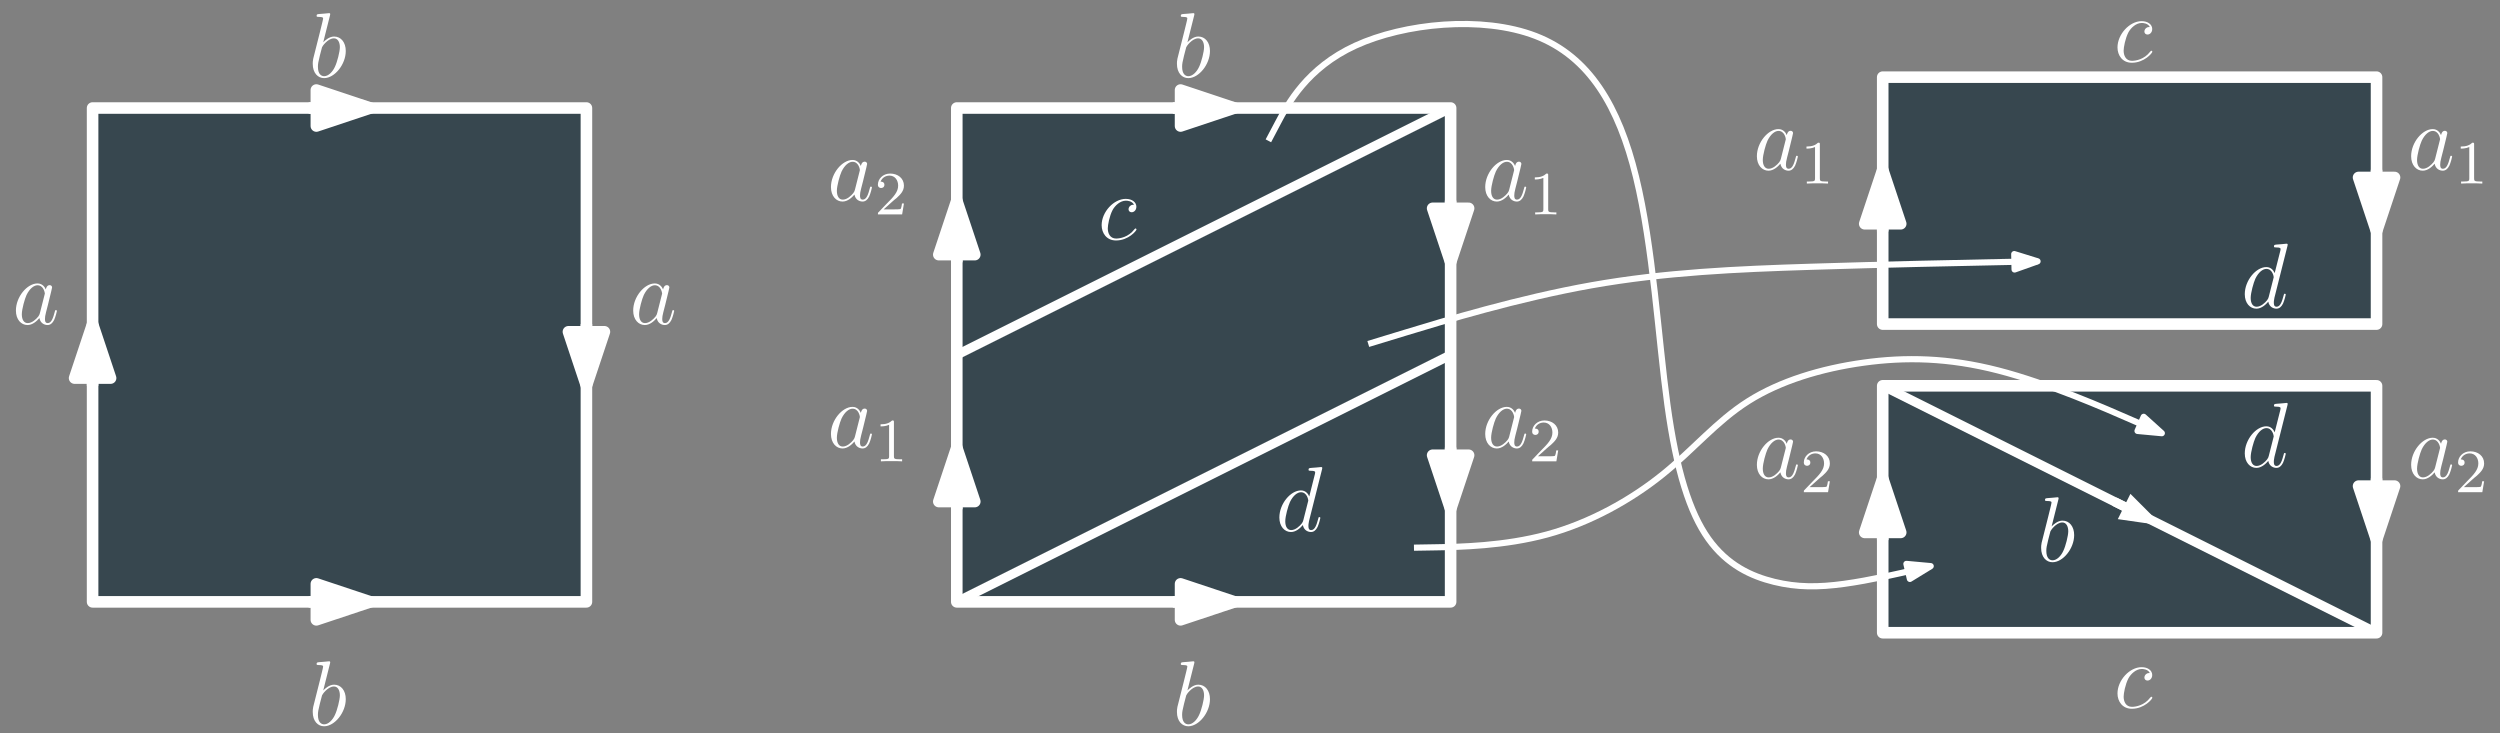 <?xml version="1.0" encoding="UTF-8"?>
<svg xmlns="http://www.w3.org/2000/svg" xmlns:xlink="http://www.w3.org/1999/xlink" width="324pt" height="95pt" viewBox="0 0 324 95" version="1.1">
<rect x="0" y="0" width="324" height="95" fill="#808080" stroke="none"/>
<defs>
<g>
<symbol overflow="visible" id="glyph0-0">
<path style="stroke:none;" d=""/>
</symbol>
<symbol overflow="visible" id="glyph0-1">
<path style="stroke:none;" d="M 3.594 -1.422 C 3.531 -1.219 3.531 -1.188 3.375 -0.969 C 3.109 -0.641 2.578 -0.125 2.016 -0.125 C 1.531 -0.125 1.25 -0.562 1.25 -1.266 C 1.25 -1.922 1.625 -3.266 1.859 -3.766 C 2.266 -4.609 2.828 -5.031 3.281 -5.031 C 4.078 -5.031 4.234 -4.047 4.234 -3.953 C 4.234 -3.938 4.203 -3.797 4.188 -3.766 Z M 4.359 -4.484 C 4.234 -4.797 3.906 -5.266 3.281 -5.266 C 1.938 -5.266 0.484 -3.531 0.484 -1.75 C 0.484 -0.578 1.172 0.125 1.984 0.125 C 2.641 0.125 3.203 -0.391 3.531 -0.781 C 3.656 -0.078 4.219 0.125 4.578 0.125 C 4.938 0.125 5.219 -0.094 5.438 -0.531 C 5.625 -0.938 5.797 -1.656 5.797 -1.703 C 5.797 -1.766 5.75 -1.812 5.672 -1.812 C 5.562 -1.812 5.562 -1.75 5.516 -1.578 C 5.328 -0.875 5.109 -0.125 4.609 -0.125 C 4.266 -0.125 4.25 -0.438 4.25 -0.672 C 4.25 -0.938 4.281 -1.078 4.391 -1.547 C 4.469 -1.844 4.531 -2.109 4.625 -2.453 C 5.062 -4.25 5.172 -4.672 5.172 -4.75 C 5.172 -4.906 5.047 -5.047 4.859 -5.047 C 4.484 -5.047 4.391 -4.625 4.359 -4.484 Z M 4.359 -4.484 "/>
</symbol>
<symbol overflow="visible" id="glyph0-2">
<path style="stroke:none;" d="M 4.672 -4.5 C 4.453 -4.5 4.344 -4.5 4.172 -4.344 C 4.094 -4.297 3.969 -4.109 3.969 -3.922 C 3.969 -3.688 4.141 -3.531 4.375 -3.531 C 4.656 -3.531 4.984 -3.781 4.984 -4.25 C 4.984 -4.828 4.438 -5.266 3.609 -5.266 C 2.047 -5.266 0.484 -3.562 0.484 -1.859 C 0.484 -0.828 1.125 0.125 2.344 0.125 C 3.969 0.125 5 -1.141 5 -1.297 C 5 -1.375 4.922 -1.438 4.875 -1.438 C 4.844 -1.438 4.828 -1.422 4.719 -1.312 C 3.953 -0.297 2.828 -0.125 2.359 -0.125 C 1.547 -0.125 1.281 -0.844 1.281 -1.438 C 1.281 -1.859 1.484 -3.016 1.906 -3.828 C 2.219 -4.391 2.875 -5.031 3.625 -5.031 C 3.781 -5.031 4.438 -5.016 4.672 -4.5 Z M 4.672 -4.5 "/>
</symbol>
<symbol overflow="visible" id="glyph1-0">
<path style="stroke:none;" d=""/>
</symbol>
<symbol overflow="visible" id="glyph1-1">
<path style="stroke:none;" d="M 2.766 -8 C 2.766 -8.047 2.797 -8.109 2.797 -8.172 C 2.797 -8.297 2.672 -8.297 2.656 -8.297 C 2.641 -8.297 2.219 -8.266 2 -8.234 C 1.797 -8.219 1.609 -8.203 1.406 -8.188 C 1.109 -8.156 1.031 -8.156 1.031 -7.938 C 1.031 -7.812 1.141 -7.812 1.266 -7.812 C 1.875 -7.812 1.875 -7.703 1.875 -7.594 C 1.875 -7.5 1.781 -7.156 1.734 -6.938 L 1.453 -5.797 C 1.328 -5.312 0.641 -2.609 0.594 -2.391 C 0.531 -2.094 0.531 -1.891 0.531 -1.734 C 0.531 -0.516 1.219 0.125 2 0.125 C 3.375 0.125 4.812 -1.656 4.812 -3.391 C 4.812 -4.5 4.203 -5.266 3.297 -5.266 C 2.672 -5.266 2.109 -4.75 1.891 -4.516 Z M 2.016 -0.125 C 1.625 -0.125 1.203 -0.406 1.203 -1.344 C 1.203 -1.734 1.25 -1.953 1.453 -2.797 C 1.5 -2.953 1.688 -3.719 1.734 -3.875 C 1.75 -3.969 2.469 -5.031 3.281 -5.031 C 3.797 -5.031 4.047 -4.5 4.047 -3.891 C 4.047 -3.312 3.703 -1.953 3.406 -1.344 C 3.109 -0.688 2.562 -0.125 2.016 -0.125 Z M 2.016 -0.125 "/>
</symbol>
<symbol overflow="visible" id="glyph1-2">
<path style="stroke:none;" d="M 6.016 -8 C 6.031 -8.047 6.047 -8.109 6.047 -8.172 C 6.047 -8.297 5.922 -8.297 5.906 -8.297 C 5.891 -8.297 5.312 -8.25 5.25 -8.234 C 5.047 -8.219 4.859 -8.203 4.656 -8.188 C 4.344 -8.156 4.266 -8.156 4.266 -7.938 C 4.266 -7.812 4.359 -7.812 4.531 -7.812 C 5.109 -7.812 5.125 -7.703 5.125 -7.594 C 5.125 -7.516 5.109 -7.422 5.094 -7.391 L 4.359 -4.484 C 4.234 -4.797 3.906 -5.266 3.281 -5.266 C 1.938 -5.266 0.484 -3.531 0.484 -1.75 C 0.484 -0.578 1.172 0.125 1.984 0.125 C 2.641 0.125 3.203 -0.391 3.531 -0.781 C 3.656 -0.078 4.219 0.125 4.578 0.125 C 4.938 0.125 5.219 -0.094 5.438 -0.531 C 5.625 -0.938 5.797 -1.656 5.797 -1.703 C 5.797 -1.766 5.75 -1.812 5.672 -1.812 C 5.562 -1.812 5.562 -1.75 5.516 -1.578 C 5.328 -0.875 5.109 -0.125 4.609 -0.125 C 4.266 -0.125 4.25 -0.438 4.25 -0.672 C 4.25 -0.719 4.25 -0.969 4.328 -1.297 Z M 3.594 -1.422 C 3.531 -1.219 3.531 -1.188 3.375 -0.969 C 3.109 -0.641 2.578 -0.125 2.016 -0.125 C 1.531 -0.125 1.25 -0.562 1.25 -1.266 C 1.25 -1.922 1.625 -3.266 1.859 -3.766 C 2.266 -4.609 2.828 -5.031 3.281 -5.031 C 4.078 -5.031 4.234 -4.047 4.234 -3.953 C 4.234 -3.938 4.203 -3.797 4.188 -3.766 Z M 3.594 -1.422 "/>
</symbol>
<symbol overflow="visible" id="glyph2-0">
<path style="stroke:none;" d=""/>
</symbol>
<symbol overflow="visible" id="glyph2-1">
<path style="stroke:none;" d="M 3.594 -1.422 C 3.531 -1.219 3.531 -1.188 3.375 -0.969 C 3.109 -0.641 2.578 -0.125 2.016 -0.125 C 1.531 -0.125 1.25 -0.562 1.25 -1.266 C 1.25 -1.922 1.625 -3.266 1.859 -3.766 C 2.266 -4.609 2.828 -5.031 3.281 -5.031 C 4.078 -5.031 4.234 -4.047 4.234 -3.953 C 4.234 -3.938 4.203 -3.797 4.188 -3.766 Z M 4.359 -4.484 C 4.234 -4.797 3.906 -5.266 3.281 -5.266 C 1.938 -5.266 0.484 -3.531 0.484 -1.75 C 0.484 -0.578 1.172 0.125 1.984 0.125 C 2.641 0.125 3.203 -0.391 3.531 -0.781 C 3.656 -0.078 4.219 0.125 4.578 0.125 C 4.938 0.125 5.219 -0.094 5.438 -0.531 C 5.625 -0.938 5.797 -1.656 5.797 -1.703 C 5.797 -1.766 5.75 -1.812 5.672 -1.812 C 5.562 -1.812 5.562 -1.75 5.516 -1.578 C 5.328 -0.875 5.109 -0.125 4.609 -0.125 C 4.266 -0.125 4.25 -0.438 4.25 -0.672 C 4.25 -0.938 4.281 -1.078 4.391 -1.547 C 4.469 -1.844 4.531 -2.109 4.625 -2.453 C 5.062 -4.25 5.172 -4.672 5.172 -4.75 C 5.172 -4.906 5.047 -5.047 4.859 -5.047 C 4.484 -5.047 4.391 -4.625 4.359 -4.484 Z M 4.359 -4.484 "/>
</symbol>
<symbol overflow="visible" id="glyph3-0">
<path style="stroke:none;" d=""/>
</symbol>
<symbol overflow="visible" id="glyph3-1">
<path style="stroke:none;" d="M 2.25 -1.625 C 2.375 -1.75 2.703 -2.016 2.844 -2.125 C 3.328 -2.578 3.797 -3.016 3.797 -3.734 C 3.797 -4.688 3 -5.297 2.016 -5.297 C 1.047 -5.297 0.422 -4.578 0.422 -3.859 C 0.422 -3.469 0.734 -3.422 0.844 -3.422 C 1.016 -3.422 1.266 -3.531 1.266 -3.844 C 1.266 -4.25 0.859 -4.25 0.766 -4.25 C 1 -4.844 1.531 -5.031 1.922 -5.031 C 2.656 -5.031 3.047 -4.406 3.047 -3.734 C 3.047 -2.906 2.469 -2.297 1.516 -1.344 L 0.516 -0.297 C 0.422 -0.219 0.422 -0.203 0.422 0 L 3.562 0 L 3.797 -1.422 L 3.547 -1.422 C 3.531 -1.266 3.469 -0.875 3.375 -0.719 C 3.328 -0.656 2.719 -0.656 2.594 -0.656 L 1.172 -0.656 Z M 2.25 -1.625 "/>
</symbol>
<symbol overflow="visible" id="glyph3-2">
<path style="stroke:none;" d="M 2.5 -5.078 C 2.5 -5.297 2.484 -5.297 2.266 -5.297 C 1.938 -4.984 1.516 -4.797 0.766 -4.797 L 0.766 -4.531 C 0.984 -4.531 1.406 -4.531 1.875 -4.734 L 1.875 -0.656 C 1.875 -0.359 1.844 -0.266 1.094 -0.266 L 0.812 -0.266 L 0.812 0 C 1.141 -0.031 1.828 -0.031 2.188 -0.031 C 2.547 -0.031 3.234 -0.031 3.562 0 L 3.562 -0.266 L 3.281 -0.266 C 2.531 -0.266 2.5 -0.359 2.5 -0.656 Z M 2.5 -5.078 "/>
</symbol>
</g>
</defs>
<g id="surface18317">
<path style="fill-rule:evenodd;fill:rgb(21.6%,27.8%,31%);fill-opacity:1;stroke-width:1.5;stroke-linecap:butt;stroke-linejoin:round;stroke:rgb(100%,100%,100%);stroke-opacity:1;stroke-miterlimit:10;" d="M 32 416 L 32 352 L 96 352 L 96 416 Z M 32 416 " transform="matrix(1,0,0,-1,-20,430)"/>
<path style="fill:none;stroke-width:1.5;stroke-linecap:butt;stroke-linejoin:round;stroke:rgb(100%,100%,100%);stroke-opacity:1;stroke-miterlimit:10;" d="M 32 380 L 32 388 " transform="matrix(1,0,0,-1,-20,430)"/>
<path style="fill-rule:evenodd;fill:rgb(100%,100%,100%);fill-opacity:1;stroke-width:1.5;stroke-linecap:butt;stroke-linejoin:round;stroke:rgb(100%,100%,100%);stroke-opacity:1;stroke-miterlimit:10;" d="M 32 388 L 29.668 381 L 34.332 381 Z M 32 388 " transform="matrix(1,0,0,-1,-20,430)"/>
<path style="fill:none;stroke-width:1.5;stroke-linecap:butt;stroke-linejoin:round;stroke:rgb(100%,100%,100%);stroke-opacity:1;stroke-miterlimit:10;" d="M 60 416 L 68 416 " transform="matrix(1,0,0,-1,-20,430)"/>
<path style="fill-rule:evenodd;fill:rgb(100%,100%,100%);fill-opacity:1;stroke-width:1.5;stroke-linecap:butt;stroke-linejoin:round;stroke:rgb(100%,100%,100%);stroke-opacity:1;stroke-miterlimit:10;" d="M 68 416 L 61 418.332 L 61 413.668 Z M 68 416 " transform="matrix(1,0,0,-1,-20,430)"/>
<path style="fill:none;stroke-width:1.5;stroke-linecap:butt;stroke-linejoin:round;stroke:rgb(100%,100%,100%);stroke-opacity:1;stroke-miterlimit:10;" d="M 96 388 L 96 380 " transform="matrix(1,0,0,-1,-20,430)"/>
<path style="fill-rule:evenodd;fill:rgb(100%,100%,100%);fill-opacity:1;stroke-width:1.5;stroke-linecap:butt;stroke-linejoin:round;stroke:rgb(100%,100%,100%);stroke-opacity:1;stroke-miterlimit:10;" d="M 96 380 L 98.332 387 L 93.668 387 Z M 96 380 " transform="matrix(1,0,0,-1,-20,430)"/>
<path style="fill:none;stroke-width:1.5;stroke-linecap:butt;stroke-linejoin:round;stroke:rgb(100%,100%,100%);stroke-opacity:1;stroke-miterlimit:10;" d="M 60 352 L 68 352 " transform="matrix(1,0,0,-1,-20,430)"/>
<path style="fill-rule:evenodd;fill:rgb(100%,100%,100%);fill-opacity:1;stroke-width:1.5;stroke-linecap:butt;stroke-linejoin:round;stroke:rgb(100%,100%,100%);stroke-opacity:1;stroke-miterlimit:10;" d="M 68 352 L 61 354.332 L 61 349.668 Z M 68 352 " transform="matrix(1,0,0,-1,-20,430)"/>
<g style="fill:rgb(100%,100%,100%);fill-opacity:1;">
  <use xlink:href="#glyph0-1" x="1.578" y="42"/>
</g>
<g style="fill:rgb(100%,100%,100%);fill-opacity:1;">
  <use xlink:href="#glyph0-1" x="81.578" y="42"/>
</g>
<g style="fill:rgb(100%,100%,100%);fill-opacity:1;">
  <use xlink:href="#glyph1-1" x="40" y="10"/>
</g>
<g style="fill:rgb(100%,100%,100%);fill-opacity:1;">
  <use xlink:href="#glyph1-1" x="40" y="94"/>
</g>
<path style="fill-rule:evenodd;fill:rgb(21.6%,27.8%,31%);fill-opacity:1;stroke-width:1.5;stroke-linecap:butt;stroke-linejoin:round;stroke:rgb(100%,100%,100%);stroke-opacity:1;stroke-miterlimit:10;" d="M 144 416 L 144 352 L 208 352 L 208 416 Z M 144 416 " transform="matrix(1,0,0,-1,-20,430)"/>
<path style="fill:none;stroke-width:1.5;stroke-linecap:butt;stroke-linejoin:round;stroke:rgb(100%,100%,100%);stroke-opacity:1;stroke-miterlimit:10;" d="M 144 396 L 144 404 " transform="matrix(1,0,0,-1,-20,430)"/>
<path style="fill-rule:evenodd;fill:rgb(100%,100%,100%);fill-opacity:1;stroke-width:1.5;stroke-linecap:butt;stroke-linejoin:round;stroke:rgb(100%,100%,100%);stroke-opacity:1;stroke-miterlimit:10;" d="M 144 404 L 141.668 397 L 146.332 397 Z M 144 404 " transform="matrix(1,0,0,-1,-20,430)"/>
<path style="fill:none;stroke-width:1.5;stroke-linecap:butt;stroke-linejoin:round;stroke:rgb(100%,100%,100%);stroke-opacity:1;stroke-miterlimit:10;" d="M 172 416 L 180 416 " transform="matrix(1,0,0,-1,-20,430)"/>
<path style="fill-rule:evenodd;fill:rgb(100%,100%,100%);fill-opacity:1;stroke-width:1.5;stroke-linecap:butt;stroke-linejoin:round;stroke:rgb(100%,100%,100%);stroke-opacity:1;stroke-miterlimit:10;" d="M 180 416 L 173 418.332 L 173 413.668 Z M 180 416 " transform="matrix(1,0,0,-1,-20,430)"/>
<path style="fill:none;stroke-width:1.5;stroke-linecap:butt;stroke-linejoin:round;stroke:rgb(100%,100%,100%);stroke-opacity:1;stroke-miterlimit:10;" d="M 208 372 L 208 364 " transform="matrix(1,0,0,-1,-20,430)"/>
<path style="fill-rule:evenodd;fill:rgb(100%,100%,100%);fill-opacity:1;stroke-width:1.5;stroke-linecap:butt;stroke-linejoin:round;stroke:rgb(100%,100%,100%);stroke-opacity:1;stroke-miterlimit:10;" d="M 208 364 L 210.332 371 L 205.668 371 Z M 208 364 " transform="matrix(1,0,0,-1,-20,430)"/>
<path style="fill:none;stroke-width:1.5;stroke-linecap:butt;stroke-linejoin:round;stroke:rgb(100%,100%,100%);stroke-opacity:1;stroke-miterlimit:10;" d="M 172 352 L 180 352 " transform="matrix(1,0,0,-1,-20,430)"/>
<path style="fill-rule:evenodd;fill:rgb(100%,100%,100%);fill-opacity:1;stroke-width:1.5;stroke-linecap:butt;stroke-linejoin:round;stroke:rgb(100%,100%,100%);stroke-opacity:1;stroke-miterlimit:10;" d="M 180 352 L 173 354.332 L 173 349.668 Z M 180 352 " transform="matrix(1,0,0,-1,-20,430)"/>
<g style="fill:rgb(100%,100%,100%);fill-opacity:1;">
  <use xlink:href="#glyph2-1" x="107.208" y="25.997"/>
</g>
<g style="fill:rgb(100%,100%,100%);fill-opacity:1;">
  <use xlink:href="#glyph3-1" x="113.353" y="27.79"/>
</g>
<g style="fill:rgb(100%,100%,100%);fill-opacity:1;">
  <use xlink:href="#glyph2-1" x="192" y="57.997"/>
</g>
<g style="fill:rgb(100%,100%,100%);fill-opacity:1;">
  <use xlink:href="#glyph3-1" x="198.145" y="59.79"/>
</g>
<g style="fill:rgb(100%,100%,100%);fill-opacity:1;">
  <use xlink:href="#glyph1-1" x="152" y="10"/>
</g>
<g style="fill:rgb(100%,100%,100%);fill-opacity:1;">
  <use xlink:href="#glyph1-1" x="152" y="94"/>
</g>
<g style="fill:rgb(100%,100%,100%);fill-opacity:1;">
  <use xlink:href="#glyph2-1" x="107.208" y="57.997"/>
</g>
<g style="fill:rgb(100%,100%,100%);fill-opacity:1;">
  <use xlink:href="#glyph3-2" x="113.353" y="59.79"/>
</g>
<g style="fill:rgb(100%,100%,100%);fill-opacity:1;">
  <use xlink:href="#glyph2-1" x="192" y="25.997"/>
</g>
<g style="fill:rgb(100%,100%,100%);fill-opacity:1;">
  <use xlink:href="#glyph3-2" x="198.145" y="27.79"/>
</g>
<path style="fill:none;stroke-width:1.5;stroke-linecap:butt;stroke-linejoin:round;stroke:rgb(100%,100%,100%);stroke-opacity:1;stroke-miterlimit:10;" d="M 144 364 L 144 372 " transform="matrix(1,0,0,-1,-20,430)"/>
<path style="fill-rule:evenodd;fill:rgb(100%,100%,100%);fill-opacity:1;stroke-width:1.5;stroke-linecap:butt;stroke-linejoin:round;stroke:rgb(100%,100%,100%);stroke-opacity:1;stroke-miterlimit:10;" d="M 144 372 L 141.668 365 L 146.332 365 Z M 144 372 " transform="matrix(1,0,0,-1,-20,430)"/>
<path style="fill:none;stroke-width:1.5;stroke-linecap:butt;stroke-linejoin:round;stroke:rgb(100%,100%,100%);stroke-opacity:1;stroke-miterlimit:10;" d="M 208 404 L 208 396 " transform="matrix(1,0,0,-1,-20,430)"/>
<path style="fill-rule:evenodd;fill:rgb(100%,100%,100%);fill-opacity:1;stroke-width:1.5;stroke-linecap:butt;stroke-linejoin:round;stroke:rgb(100%,100%,100%);stroke-opacity:1;stroke-miterlimit:10;" d="M 208 396 L 210.332 403 L 205.668 403 Z M 208 396 " transform="matrix(1,0,0,-1,-20,430)"/>
<path style="fill-rule:evenodd;fill:rgb(100%,100%,100%);fill-opacity:1;stroke-width:1.2;stroke-linecap:butt;stroke-linejoin:round;stroke:rgb(100%,100%,100%);stroke-opacity:1;stroke-miterlimit:10;" d="M 144 352 L 208 384 " transform="matrix(1,0,0,-1,-20,430)"/>
<path style="fill-rule:evenodd;fill:rgb(100%,100%,100%);fill-opacity:1;stroke-width:1.2;stroke-linecap:butt;stroke-linejoin:round;stroke:rgb(100%,100%,100%);stroke-opacity:1;stroke-miterlimit:10;" d="M 144 384 L 208 416 " transform="matrix(1,0,0,-1,-20,430)"/>
<path style="fill-rule:evenodd;fill:rgb(21.6%,27.8%,31%);fill-opacity:1;stroke-width:1.5;stroke-linecap:butt;stroke-linejoin:round;stroke:rgb(100%,100%,100%);stroke-opacity:1;stroke-miterlimit:10;" d="M 264 420 L 264 388 L 328 388 L 328 420 Z M 264 420 " transform="matrix(1,0,0,-1,-20,430)"/>
<path style="fill-rule:evenodd;fill:rgb(21.6%,27.8%,31%);fill-opacity:1;stroke-width:1.5;stroke-linecap:butt;stroke-linejoin:round;stroke:rgb(100%,100%,100%);stroke-opacity:1;stroke-miterlimit:10;" d="M 264 380 L 264 348 L 328 348 L 328 380 Z M 264 380 " transform="matrix(1,0,0,-1,-20,430)"/>
<g style="fill:rgb(100%,100%,100%);fill-opacity:1;">
  <use xlink:href="#glyph2-1" x="312" y="21.997"/>
</g>
<g style="fill:rgb(100%,100%,100%);fill-opacity:1;">
  <use xlink:href="#glyph3-2" x="318.145" y="23.79"/>
</g>
<path style="fill:none;stroke-width:1.5;stroke-linecap:butt;stroke-linejoin:round;stroke:rgb(100%,100%,100%);stroke-opacity:1;stroke-miterlimit:10;" d="M 328 408 L 328 400 " transform="matrix(1,0,0,-1,-20,430)"/>
<path style="fill-rule:evenodd;fill:rgb(100%,100%,100%);fill-opacity:1;stroke-width:1.5;stroke-linecap:butt;stroke-linejoin:round;stroke:rgb(100%,100%,100%);stroke-opacity:1;stroke-miterlimit:10;" d="M 328 400 L 330.332 407 L 325.668 407 Z M 328 400 " transform="matrix(1,0,0,-1,-20,430)"/>
<g style="fill:rgb(100%,100%,100%);fill-opacity:1;">
  <use xlink:href="#glyph2-1" x="227.208" y="21.997"/>
</g>
<g style="fill:rgb(100%,100%,100%);fill-opacity:1;">
  <use xlink:href="#glyph3-2" x="233.353" y="23.79"/>
</g>
<path style="fill:none;stroke-width:1.5;stroke-linecap:butt;stroke-linejoin:round;stroke:rgb(100%,100%,100%);stroke-opacity:1;stroke-miterlimit:10;" d="M 264 400 L 264 408 " transform="matrix(1,0,0,-1,-20,430)"/>
<path style="fill-rule:evenodd;fill:rgb(100%,100%,100%);fill-opacity:1;stroke-width:1.5;stroke-linecap:butt;stroke-linejoin:round;stroke:rgb(100%,100%,100%);stroke-opacity:1;stroke-miterlimit:10;" d="M 264 408 L 261.668 401 L 266.332 401 Z M 264 408 " transform="matrix(1,0,0,-1,-20,430)"/>
<path style="fill:none;stroke-width:1.5;stroke-linecap:butt;stroke-linejoin:round;stroke:rgb(100%,100%,100%);stroke-opacity:1;stroke-miterlimit:10;" d="M 328 368 L 328 360 " transform="matrix(1,0,0,-1,-20,430)"/>
<path style="fill-rule:evenodd;fill:rgb(100%,100%,100%);fill-opacity:1;stroke-width:1.5;stroke-linecap:butt;stroke-linejoin:round;stroke:rgb(100%,100%,100%);stroke-opacity:1;stroke-miterlimit:10;" d="M 328 360 L 330.332 367 L 325.668 367 Z M 328 360 " transform="matrix(1,0,0,-1,-20,430)"/>
<g style="fill:rgb(100%,100%,100%);fill-opacity:1;">
  <use xlink:href="#glyph2-1" x="312" y="61.997"/>
</g>
<g style="fill:rgb(100%,100%,100%);fill-opacity:1;">
  <use xlink:href="#glyph3-1" x="318.145" y="63.79"/>
</g>
<path style="fill:none;stroke-width:1.5;stroke-linecap:butt;stroke-linejoin:round;stroke:rgb(100%,100%,100%);stroke-opacity:1;stroke-miterlimit:10;" d="M 264 360 L 264 368 " transform="matrix(1,0,0,-1,-20,430)"/>
<path style="fill-rule:evenodd;fill:rgb(100%,100%,100%);fill-opacity:1;stroke-width:1.5;stroke-linecap:butt;stroke-linejoin:round;stroke:rgb(100%,100%,100%);stroke-opacity:1;stroke-miterlimit:10;" d="M 264 368 L 261.668 361 L 266.332 361 Z M 264 368 " transform="matrix(1,0,0,-1,-20,430)"/>
<g style="fill:rgb(100%,100%,100%);fill-opacity:1;">
  <use xlink:href="#glyph2-1" x="227.208" y="61.997"/>
</g>
<g style="fill:rgb(100%,100%,100%);fill-opacity:1;">
  <use xlink:href="#glyph3-1" x="233.353" y="63.79"/>
</g>
<path style="fill-rule:evenodd;fill:rgb(100%,100%,100%);fill-opacity:1;stroke-width:1.2;stroke-linecap:butt;stroke-linejoin:round;stroke:rgb(100%,100%,100%);stroke-opacity:1;stroke-miterlimit:10;" d="M 264 380 L 328 348 " transform="matrix(1,0,0,-1,-20,430)"/>
<path style="fill-rule:evenodd;fill:rgb(100%,100%,100%);fill-opacity:1;stroke-width:1.2;stroke-linecap:butt;stroke-linejoin:miter;stroke:rgb(100%,100%,100%);stroke-opacity:1;stroke-miterlimit:10;" d="M 294.023 364.988 L 298.504 362.746 " transform="matrix(1,0,0,-1,-20,430)"/>
<path style="fill-rule:evenodd;fill:rgb(100%,100%,100%);fill-opacity:1;stroke-width:1.2;stroke-linecap:butt;stroke-linejoin:miter;stroke:rgb(100%,100%,100%);stroke-opacity:1;stroke-miterlimit:10;" d="M 298.504 362.746 L 296.266 364.984 L 295.375 363.195 Z M 298.504 362.746 " transform="matrix(1,0,0,-1,-20,430)"/>
<g style="fill:rgb(100%,100%,100%);fill-opacity:1;">
  <use xlink:href="#glyph1-1" x="264" y="72.74"/>
</g>
<path style="fill:none;stroke-width:0.8;stroke-linecap:butt;stroke-linejoin:round;stroke:rgb(100%,100%,100%);stroke-opacity:1;stroke-miterlimit:10;" d="M 197.328 385.422 C 197.328 385.422 197.328 385.422 202.195 386.906 C 207.059 388.387 216.789 391.352 226.301 393.035 C 235.809 394.719 245.098 395.125 254.688 395.426 C 264.277 395.73 274.172 395.93 279.121 396.031 C 284.066 396.133 284.066 396.133 284.066 396.133 " transform="matrix(1,0,0,-1,-20,430)"/>
<path style="fill-rule:evenodd;fill:rgb(100%,100%,100%);fill-opacity:1;stroke-width:0.8;stroke-linecap:butt;stroke-linejoin:round;stroke:rgb(100%,100%,100%);stroke-opacity:1;stroke-miterlimit:10;" d="M 284.066 396.133 L 281.047 397.07 L 281.09 395.074 Z M 284.066 396.133 " transform="matrix(1,0,0,-1,-20,430)"/>
<path style="fill:none;stroke-width:0.8;stroke-linecap:butt;stroke-linejoin:round;stroke:rgb(100%,100%,100%);stroke-opacity:1;stroke-miterlimit:10;" d="M 184.383 411.75 C 184.383 411.75 184.383 411.75 185.629 414.113 C 186.875 416.477 189.371 421.199 195.668 424.086 C 201.969 426.977 212.074 428.023 219.031 425.336 C 225.988 422.645 229.793 416.215 232.023 407.09 C 234.254 397.969 234.91 386.156 236.094 377.562 C 237.273 368.965 238.98 363.582 241.406 360.172 C 243.836 356.758 246.984 355.316 249.938 354.594 C 252.891 353.871 255.648 353.871 258.996 354.332 C 262.34 354.789 266.281 355.707 268.25 356.168 C 270.219 356.629 270.219 356.629 270.219 356.629 " transform="matrix(1,0,0,-1,-20,430)"/>
<path style="fill-rule:evenodd;fill:rgb(100%,100%,100%);fill-opacity:1;stroke-width:0.8;stroke-linecap:butt;stroke-linejoin:round;stroke:rgb(100%,100%,100%);stroke-opacity:1;stroke-miterlimit:10;" d="M 270.219 356.629 L 267.07 356.918 L 267.523 354.973 Z M 270.219 356.629 " transform="matrix(1,0,0,-1,-20,430)"/>
<path style="fill:none;stroke-width:0.8;stroke-linecap:butt;stroke-linejoin:round;stroke:rgb(100%,100%,100%);stroke-opacity:1;stroke-miterlimit:10;" d="M 203.25 359.02 C 203.25 359.02 203.25 359.02 206.18 359.07 C 209.105 359.121 214.961 359.223 220.516 360.738 C 226.066 362.25 231.316 365.18 235.406 368.461 C 239.496 371.742 242.422 375.375 246.562 378 C 250.703 380.625 256.051 382.242 261.504 382.996 C 266.957 383.754 272.508 383.652 278.969 381.988 C 285.43 380.324 292.801 377.09 296.484 375.477 C 300.172 373.859 300.172 373.859 300.172 373.859 " transform="matrix(1,0,0,-1,-20,430)"/>
<path style="fill-rule:evenodd;fill:rgb(100%,100%,100%);fill-opacity:1;stroke-width:0.8;stroke-linecap:butt;stroke-linejoin:round;stroke:rgb(100%,100%,100%);stroke-opacity:1;stroke-miterlimit:10;" d="M 300.172 373.859 L 297.824 375.98 L 297.023 374.152 Z M 300.172 373.859 " transform="matrix(1,0,0,-1,-20,430)"/>
<g style="fill:rgb(100%,100%,100%);fill-opacity:1;">
  <use xlink:href="#glyph0-2" x="142.289" y="31.04"/>
</g>
<g style="fill:rgb(100%,100%,100%);fill-opacity:1;">
  <use xlink:href="#glyph1-2" x="165.321" y="68.824"/>
</g>
<g style="fill:rgb(100%,100%,100%);fill-opacity:1;">
  <use xlink:href="#glyph1-2" x="290.439" y="60.514"/>
</g>
<g style="fill:rgb(100%,100%,100%);fill-opacity:1;">
  <use xlink:href="#glyph1-2" x="290.439" y="39.879"/>
</g>
<g style="fill:rgb(100%,100%,100%);fill-opacity:1;">
  <use xlink:href="#glyph0-2" x="273.943" y="8.008"/>
</g>
<g style="fill:rgb(100%,100%,100%);fill-opacity:1;">
  <use xlink:href="#glyph0-2" x="273.943" y="91.731"/>
</g>
</g>
</svg>
